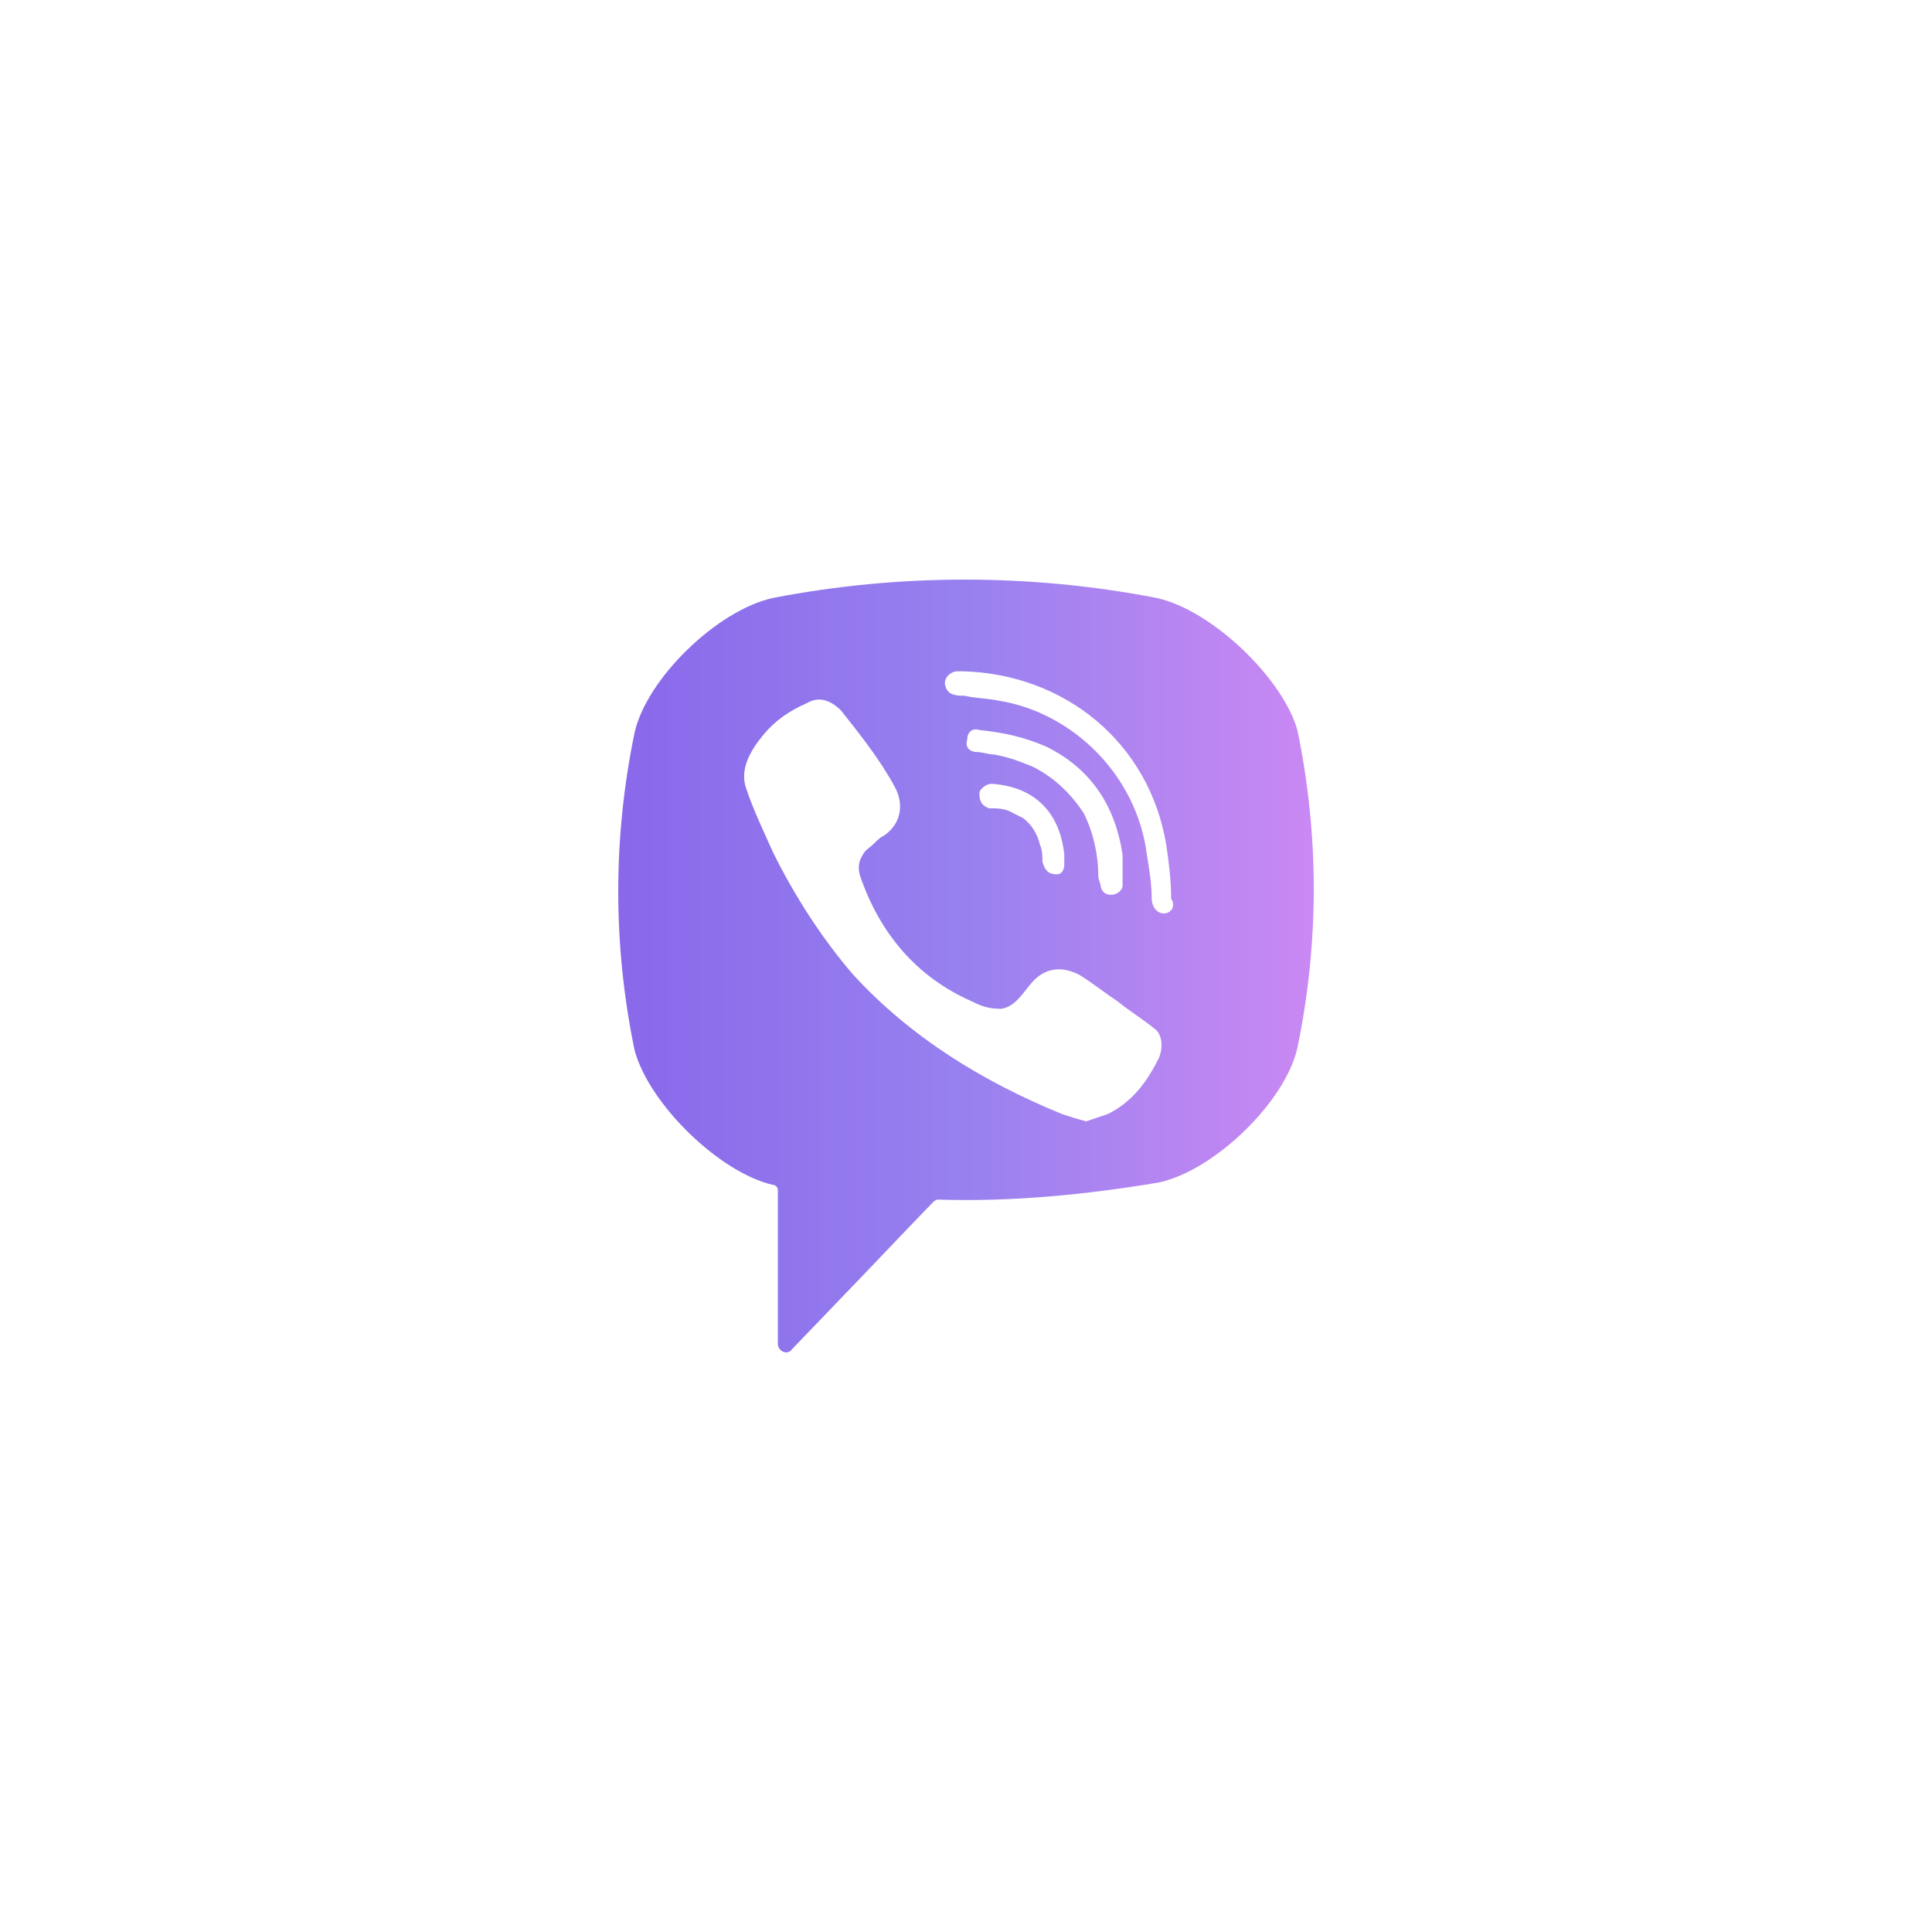 <svg width="50" height="50" viewBox="0 0 50 50" fill="none" xmlns="http://www.w3.org/2000/svg">
<path d="M29.932 15.475C26.665 14.842 23.272 14.842 20.005 15.475C18.56 15.791 16.738 17.563 16.424 18.956C15.859 21.678 15.859 24.462 16.424 27.184C16.801 28.577 18.623 30.349 20.005 30.665C20.068 30.665 20.131 30.729 20.131 30.792V34.779C20.131 34.969 20.382 35.096 20.508 34.906L22.393 32.944C22.393 32.944 23.901 31.362 24.152 31.108C24.152 31.108 24.215 31.045 24.277 31.045C26.162 31.108 28.11 30.919 29.995 30.602C31.44 30.286 33.262 28.513 33.576 27.121C34.141 24.399 34.141 21.614 33.576 18.893C33.199 17.563 31.377 15.791 29.932 15.475ZM29.995 27.374C29.681 28.007 29.304 28.513 28.675 28.83C28.487 28.893 28.298 28.956 28.11 29.02C27.859 28.956 27.67 28.893 27.482 28.83C25.471 28.007 23.586 26.868 22.078 25.222C21.262 24.273 20.571 23.197 20.005 22.057C19.754 21.488 19.503 20.981 19.314 20.412C19.126 19.905 19.44 19.399 19.754 19.019C20.068 18.639 20.445 18.386 20.885 18.196C21.199 18.006 21.513 18.133 21.764 18.386C22.267 19.019 22.77 19.652 23.147 20.348C23.398 20.791 23.335 21.298 22.895 21.614C22.77 21.678 22.707 21.741 22.581 21.867C22.518 21.931 22.393 21.994 22.33 22.121C22.204 22.311 22.204 22.5 22.267 22.69C22.77 24.146 23.712 25.285 25.157 25.918C25.408 26.045 25.597 26.108 25.911 26.108C26.351 26.045 26.539 25.538 26.853 25.285C27.168 25.032 27.544 25.032 27.922 25.222C28.236 25.412 28.55 25.665 28.927 25.918C29.241 26.172 29.555 26.361 29.869 26.614C30.058 26.741 30.12 27.058 29.995 27.374ZM27.356 22.627C27.23 22.627 27.293 22.627 27.356 22.627C27.105 22.627 27.042 22.5 26.979 22.311C26.979 22.184 26.979 21.994 26.916 21.867C26.853 21.614 26.728 21.361 26.476 21.171C26.351 21.108 26.225 21.045 26.099 20.981C25.911 20.918 25.785 20.918 25.597 20.918C25.408 20.855 25.346 20.728 25.346 20.538C25.346 20.412 25.534 20.285 25.66 20.285C26.665 20.348 27.419 20.918 27.544 22.121C27.544 22.184 27.544 22.311 27.544 22.374C27.544 22.5 27.482 22.627 27.356 22.627ZM26.728 19.842C26.414 19.715 26.099 19.589 25.723 19.526C25.597 19.526 25.408 19.462 25.283 19.462C25.094 19.462 24.969 19.336 25.031 19.146C25.031 18.956 25.157 18.829 25.346 18.893C25.974 18.956 26.539 19.082 27.105 19.336C28.236 19.905 28.864 20.855 29.052 22.121C29.052 22.184 29.052 22.247 29.052 22.311C29.052 22.437 29.052 22.564 29.052 22.754C29.052 22.817 29.052 22.88 29.052 22.943C28.989 23.197 28.55 23.26 28.487 22.943C28.487 22.88 28.424 22.754 28.424 22.69C28.424 22.121 28.298 21.551 28.047 21.045C27.67 20.475 27.23 20.095 26.728 19.842ZM30.12 23.64C29.932 23.64 29.806 23.45 29.806 23.26C29.806 22.88 29.744 22.5 29.681 22.121C29.429 20.095 27.796 18.45 25.848 18.133C25.534 18.07 25.22 18.07 24.969 18.006C24.78 18.006 24.529 18.006 24.466 17.753C24.403 17.563 24.592 17.373 24.78 17.373C24.843 17.373 24.906 17.373 24.906 17.373C25.031 17.373 27.482 17.437 24.906 17.373C27.544 17.437 29.744 19.209 30.183 21.867C30.246 22.311 30.309 22.754 30.309 23.26C30.435 23.45 30.309 23.64 30.12 23.64Z" fill="url(#paint0_linear_76_1143)"/>
<defs>
<linearGradient id="paint0_linear_76_1143" x1="16" y1="25" x2="34" y2="25" gradientUnits="userSpaceOnUse">
<stop stop-color="#8968EA"/>
<stop offset="0.502" stop-color="#9881EF"/>
<stop offset="1" stop-color="#CA88F3"/>
</linearGradient>
</defs>
</svg>
